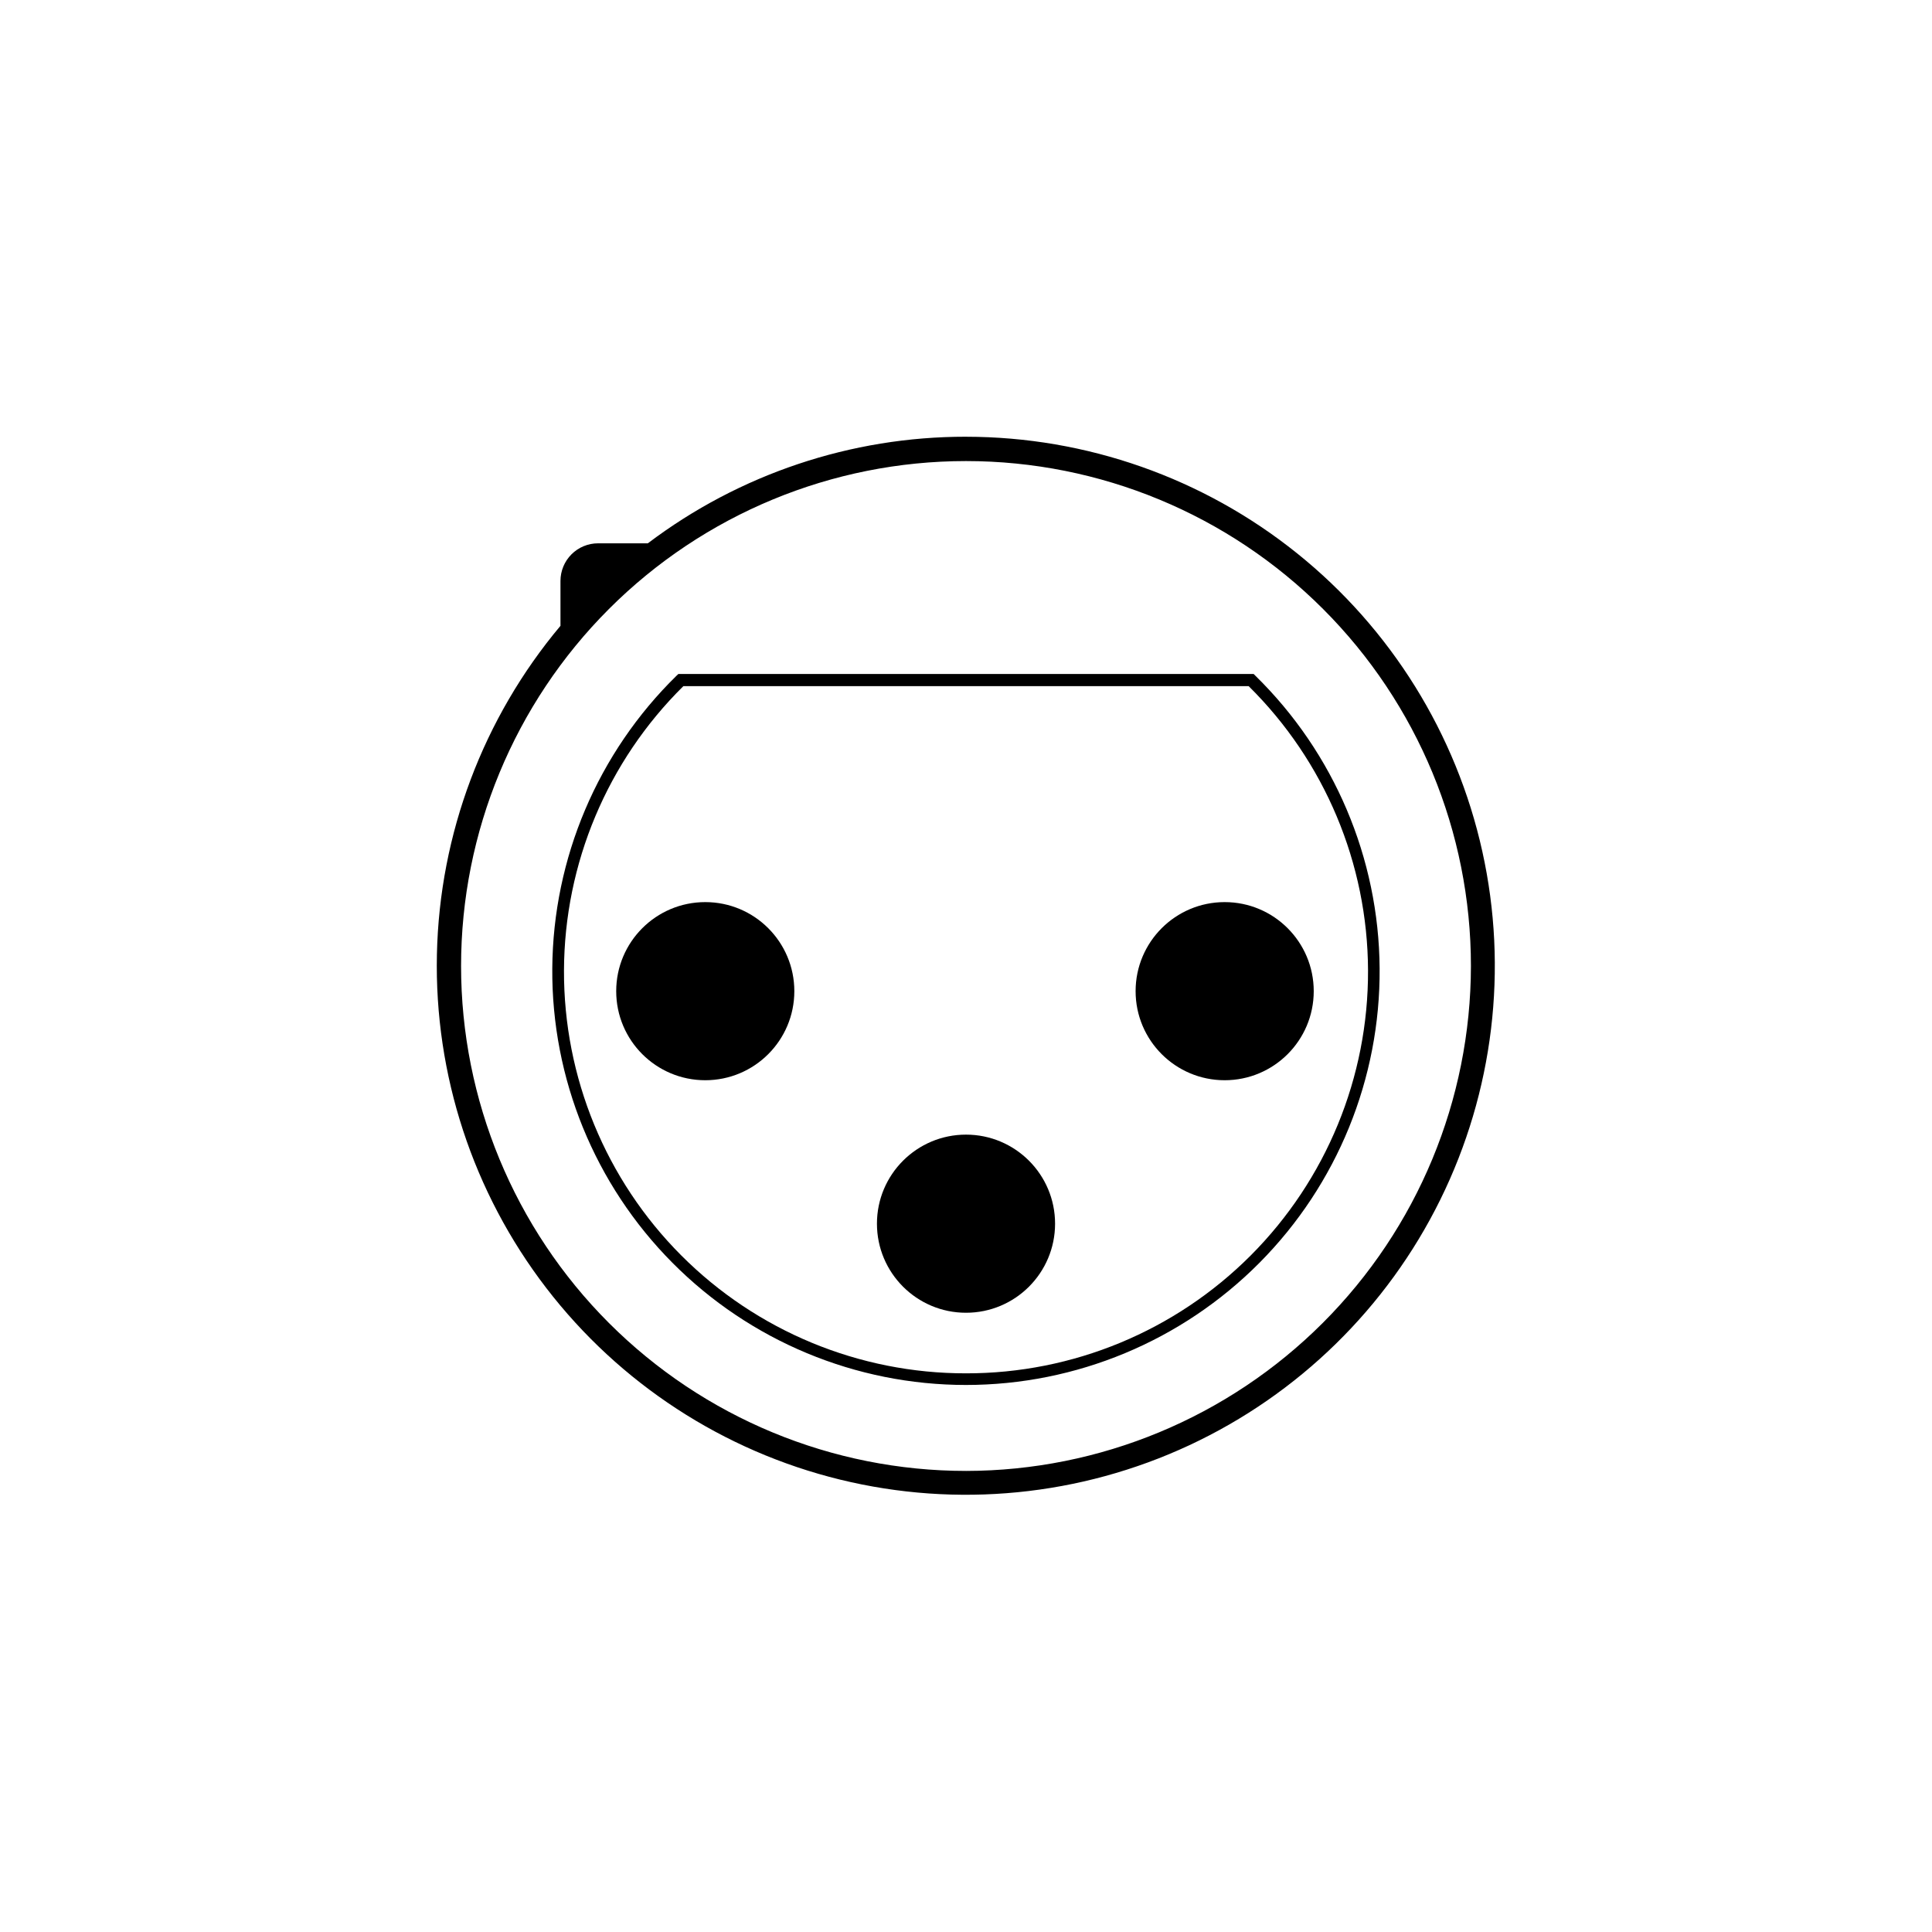 <?xml version="1.0" encoding="UTF-8"?>
<svg width="752pt" height="752pt" version="1.1" viewBox="0 0 752 752" xmlns="http://www.w3.org/2000/svg">
 <g>
  <path d="m376 169.99c-44.699-0.047-88.188 14.523-123.84 41.488h-19.371c-3.879 0-7.602 1.539-10.348 4.285-2.742 2.746-4.285 6.465-4.285 10.348v17.477c-30.113 35.906-47.078 81.008-48.094 127.86-1.012 46.855 13.984 92.648 42.516 129.82 28.535 37.176 68.895 63.508 114.41 74.645 45.52 11.141 93.477 6.418 135.95-13.387 42.473-19.801 76.922-53.5 97.652-95.527 20.734-42.027 26.512-89.871 16.375-135.62-10.133-45.754-35.57-86.684-72.109-116.02-36.539-29.344-81.996-45.344-128.86-45.363zm0 402.54v0.004c-52.125 0-102.11-20.707-138.97-57.566-36.859-36.855-57.566-86.848-57.566-138.97s20.707-102.11 57.566-138.97c36.855-36.859 86.844-57.566 138.97-57.566s102.12 20.707 138.97 57.566c36.859 36.855 57.566 86.844 57.566 138.97-0.062 52.105-20.789 102.06-57.637 138.9-36.844 36.848-86.797 57.574-138.9 57.637z"/>
  <path d="m309.18 385.8c0 19.145-15.52 34.664-34.668 34.664-19.145 0-34.664-15.52-34.664-34.664 0-19.145 15.52-34.668 34.664-34.668 19.148 0 34.668 15.523 34.668 34.668"/>
  <path d="m511.35 385.8c0 19.145-15.52 34.664-34.668 34.664-19.145 0-34.664-15.52-34.664-34.664 0-19.145 15.52-34.668 34.664-34.668 19.148 0 34.668 15.523 34.668 34.668"/>
  <path d="m410.67 476.3c0 19.148-15.52 34.668-34.668 34.668-19.145 0-34.664-15.52-34.664-34.668 0-19.145 15.52-34.664 34.664-34.664 19.148 0 34.668 15.52 34.668 34.664"/>
  <path d="m488.62 263-0.66-0.66h-223.91l-0.711 0.664v-0.004c-30.656 30.012-48.066 71.02-48.371 113.92-0.305 42.898 16.523 84.148 46.754 114.59 30.23 30.445 71.355 47.566 114.26 47.566 42.902 0 84.031-17.121 114.26-47.566 30.227-30.441 47.055-71.691 46.754-114.59-0.305-42.902-17.715-83.91-48.375-113.92zm-112.62 271.55c-41.582 0.055-81.473-16.469-110.84-45.91-29.371-29.441-45.793-69.371-45.637-110.96 0.156-41.582 16.879-81.391 46.465-110.61h220.03c29.586 29.219 46.309 69.027 46.465 110.61 0.156 41.586-16.27 81.516-45.637 110.96-29.367 29.441-69.258 45.965-110.84 45.91z"/>
 </g>
</svg>
